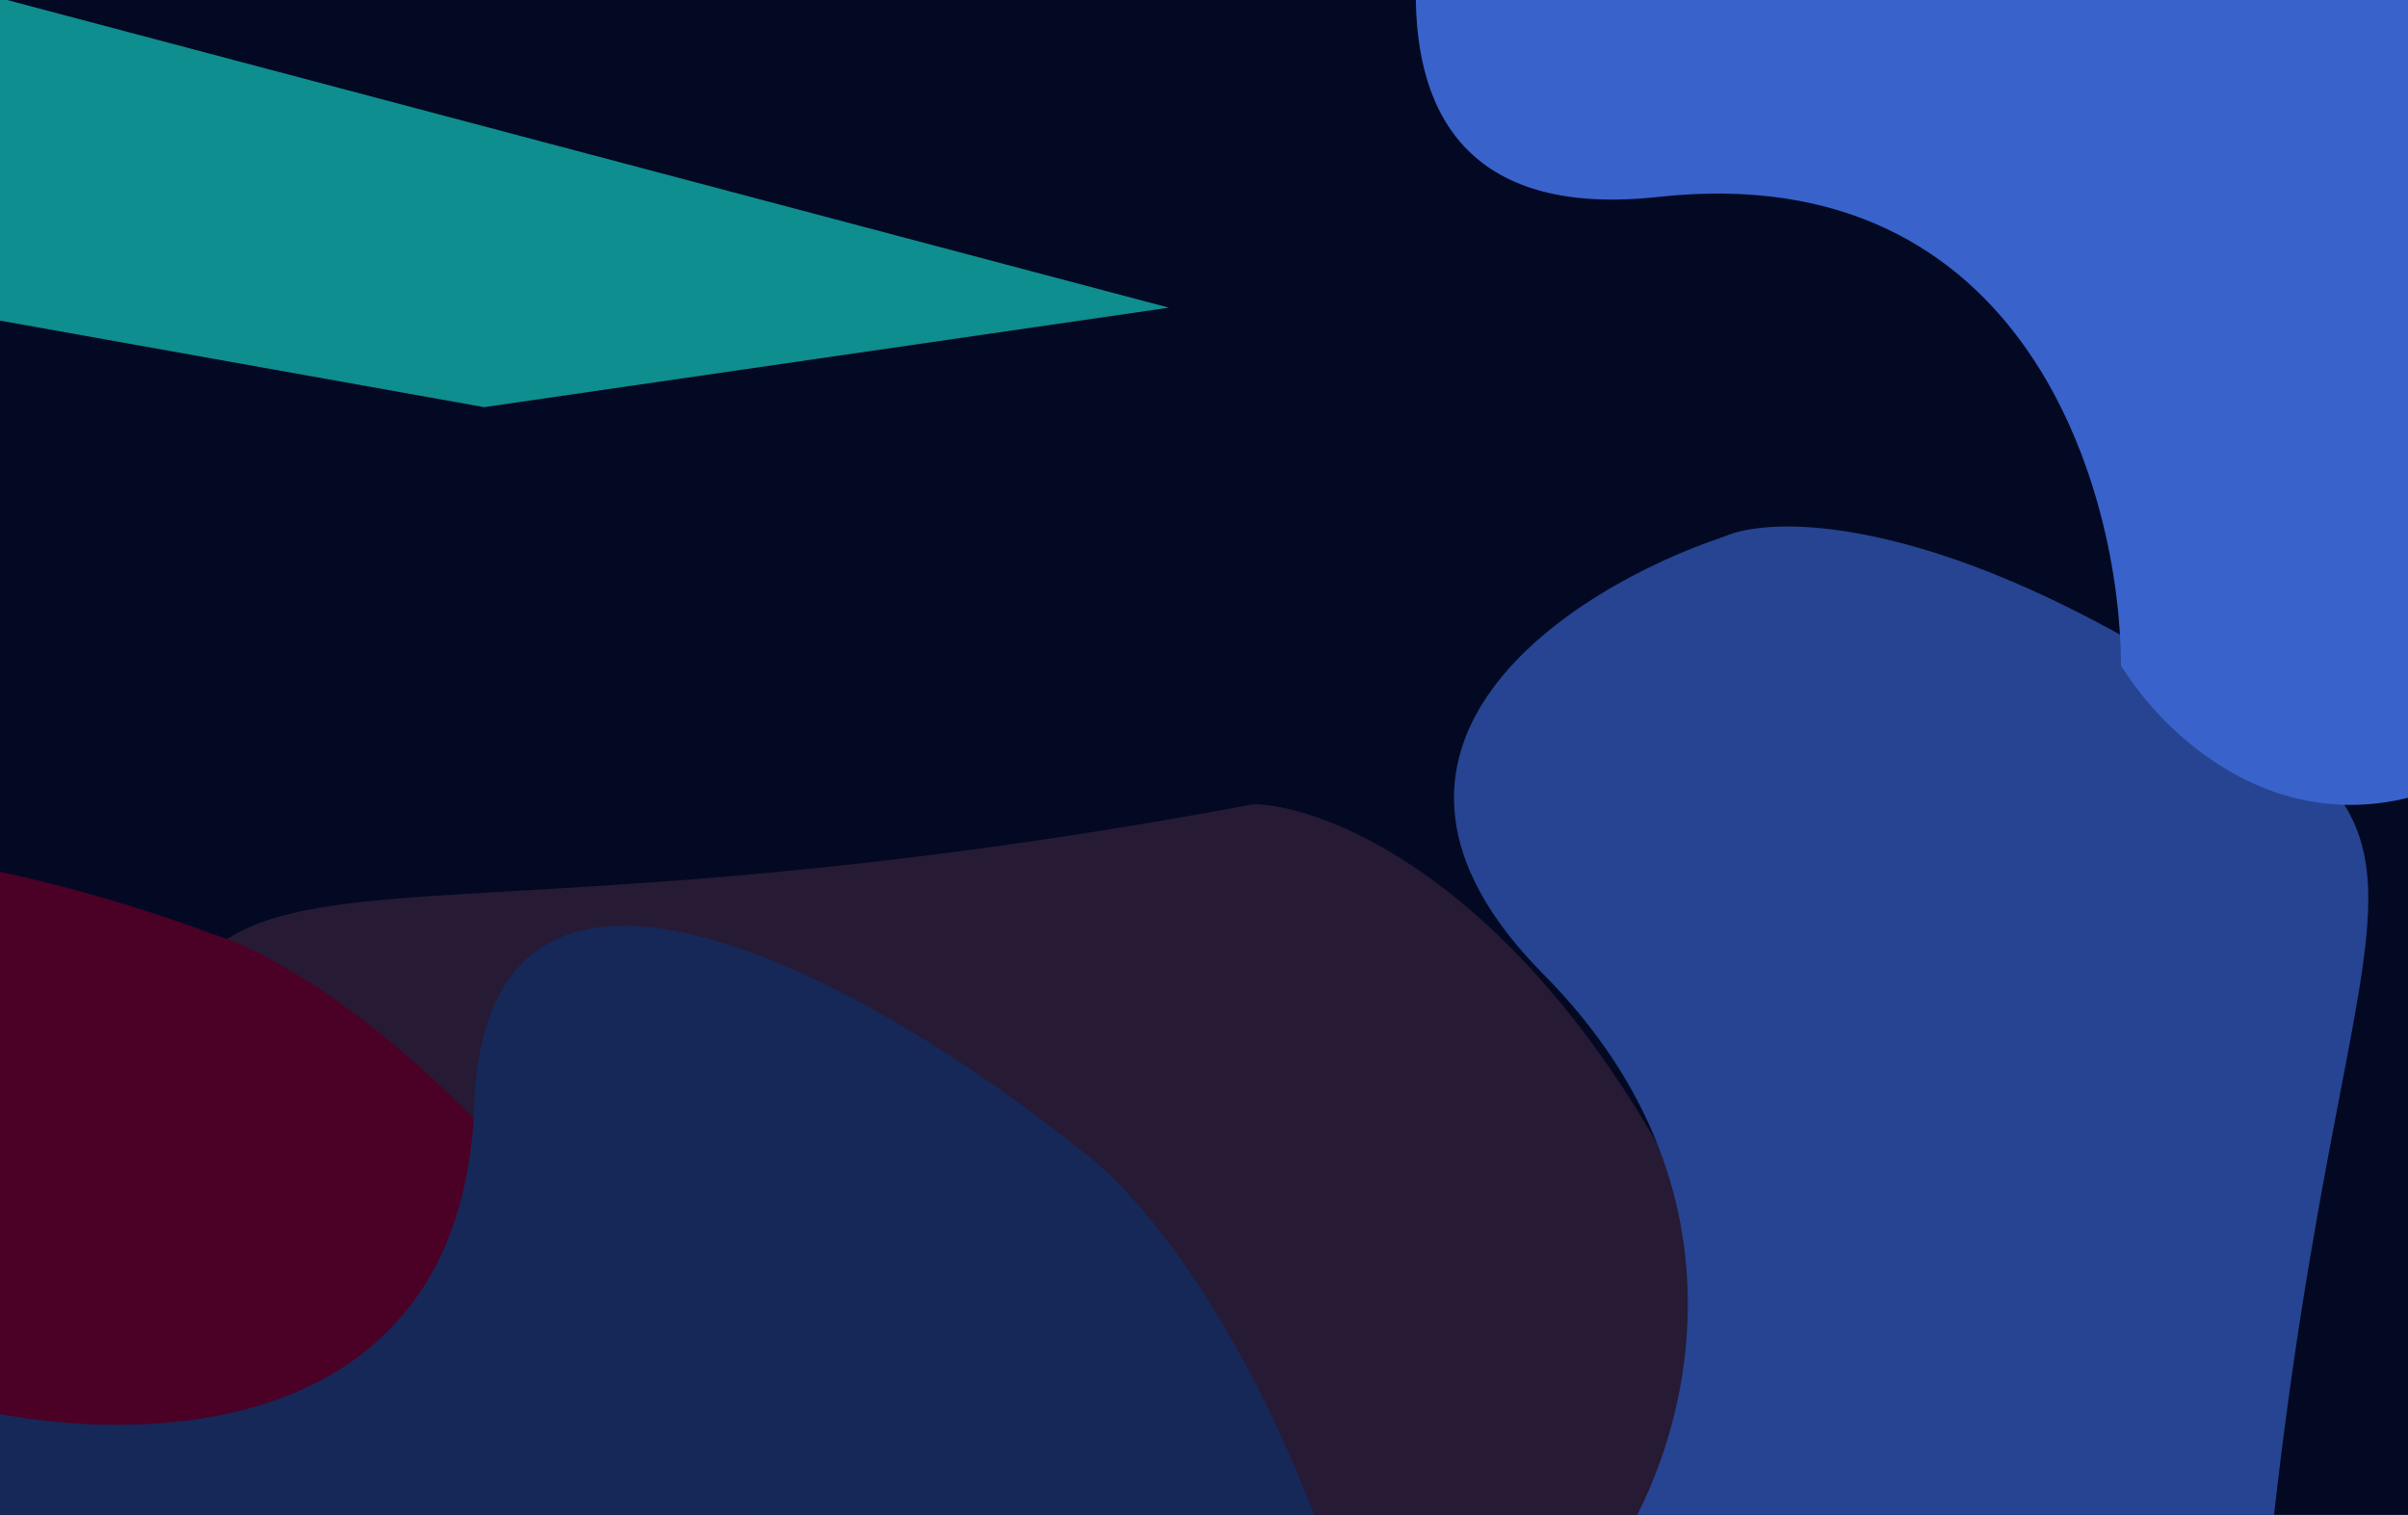 <svg width="1440" height="906" viewBox="0 0 1440 906" fill="none" xmlns="http://www.w3.org/2000/svg">
<g clip-path="url(#clip0_78_59)">
<rect width="1440" height="906" fill="#030923"/>
<g filter="url(#filter0_f_78_59)">
<path d="M87.874 730.224C96.036 448.448 155.235 592.196 749.942 480.927C797.081 482.276 915.119 531.857 1010.16 719.387C1105.19 906.918 978.454 985.233 903.205 1000.95C808.069 965.673 601.994 948.639 538.783 1162.71C475.571 1376.78 271.199 1215.24 176.914 1107.71C144.514 1075.8 81.345 955.644 87.874 730.224Z" fill="#271A35"/>
<path d="M1306.92 402.607C1498.37 522.098 1388.37 510.824 1348.92 1021.8C1338.83 1058.23 1281.9 1130.88 1134.94 1130.14C987.981 1129.39 958.983 998.583 962.853 933.271C1005.53 872.831 1057.28 718.079 922.922 582.597C788.564 447.115 938.987 351.697 1030.99 320.923C1059.15 308.321 1153.76 307.015 1306.92 402.607Z" fill="#264491"/>
<path d="M409.23 830.088C552.53 1058.7 423.524 964.538 -41.71 1264.51C-84.018 1280.14 -214.636 1282.26 -398.641 1165.73C-582.647 1049.2 -512.665 941.532 -454.673 902.266C-351.901 896.797 -160.998 837.386 -219.569 643.491C-278.14 449.597 -11.556 506.55 129.057 559.264C174.682 573.333 294.59 647.196 409.23 830.088Z" fill="#4B0026"/>
<path d="M1237.08 -476.797C1501.58 -579.388 1388.61 -467.29 1698.14 50.062C1713.23 95.049 1708.11 225.784 1566.92 388.819C1425.72 551.854 1309.05 462.973 1268.37 398.154C1268.14 294.618 1212.51 93.589 991.8 117.76C771.091 141.93 850.245 -114.054 917.41 -245.068C935.802 -288.114 1025.49 -394.724 1237.08 -476.797Z" fill="#3962CB"/>
<path d="M826.284 1038.35C888.791 1305.24 795.82 1173.53 250.305 1320.36C204.525 1322.39 78.353 1283.8 -60.1 1113.21C-198.552 942.632 -95.935 859.733 -27.319 839.606C73.203 866.281 276.116 867.941 283.588 661.187C291.06 454.432 528.423 592.791 646.171 687.816C685.373 715.698 776.279 824.84 826.284 1038.35Z" fill="#162857"/>
<g filter="url(#filter1_f_78_59)">
<path d="M-152.5 -41.5L699 184L289.5 243.5L-172 161L-152.5 -41.5Z" fill="#0E8E8E"/>
</g>
</g>
</g>
<defs>
<filter id="filter0_f_78_59" x="-817.481" y="-811.309" width="2821.42" height="2431.74" filterUnits="userSpaceOnUse" color-interpolation-filters="sRGB">
<feFlood flood-opacity="0" result="BackgroundImageFix"/>
<feBlend mode="normal" in="SourceGraphic" in2="BackgroundImageFix" result="shape"/>
<feGaussianBlur stdDeviation="150" result="effect1_foregroundBlur_78_59"/>
</filter>
<filter id="filter1_f_78_59" x="-372" y="-241.5" width="1271" height="685" filterUnits="userSpaceOnUse" color-interpolation-filters="sRGB">
<feFlood flood-opacity="0" result="BackgroundImageFix"/>
<feBlend mode="normal" in="SourceGraphic" in2="BackgroundImageFix" result="shape"/>
<feGaussianBlur stdDeviation="100" result="effect1_foregroundBlur_78_59"/>
</filter>
<clipPath id="clip0_78_59">
<rect width="1440" height="906" fill="white"/>
</clipPath>
</defs>
</svg>
